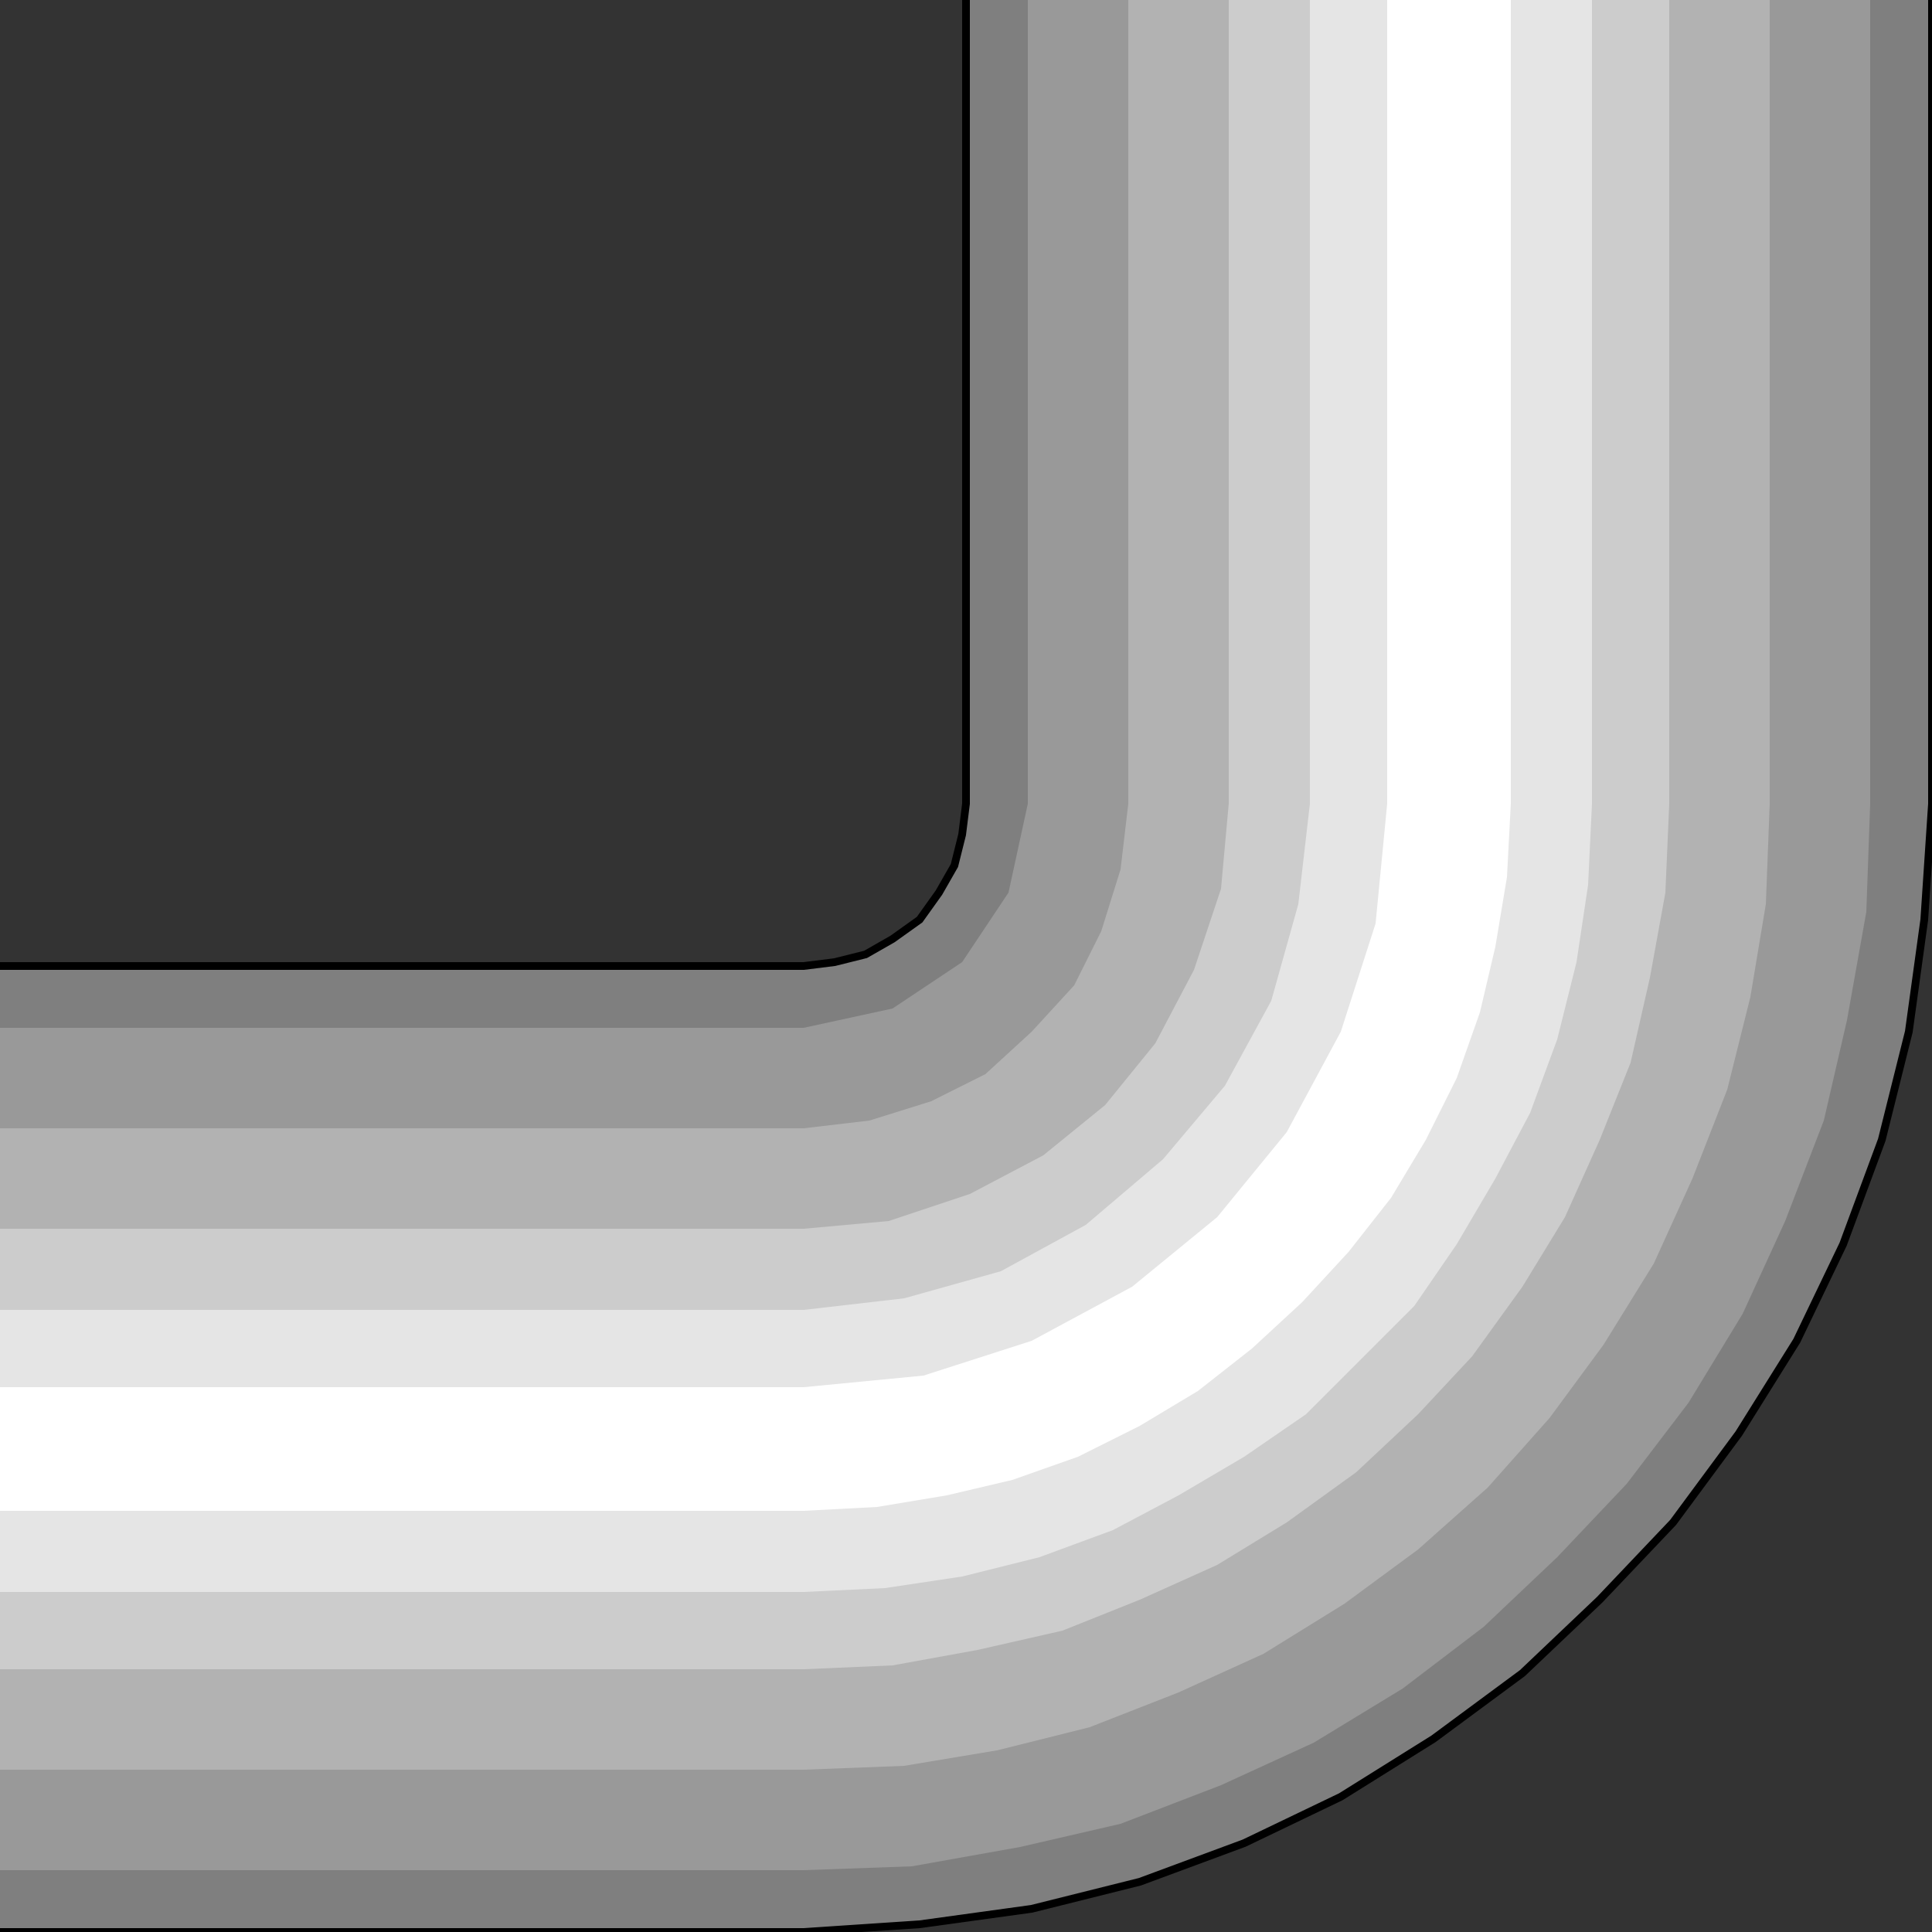 <svg width="150" height="150" viewBox="0 0 150 150" fill="none" xmlns="http://www.w3.org/2000/svg">
<rect x="0" y="0" width="150" height="150" fill="#333333" stroke="none"/>
<g clip-path="url(#clip0_2109_216818)">
<path d="M150 62.4V0H75V62.4L74.1 67.2L71.4 71.4L67.2 74.1L62.4 75H0V150H62.4L71.4 149.4L80.1 148.2L88.5 146.1L96.6 143.1L104.1 139.5L111.3 135L118.2 129.9L124.2 124.2L129.9 118.2L135 111.3L139.5 104.1L143.1 96.6L146.1 88.5L148.2 80.1L149.4 71.4L150 62.4Z" fill="#7F7F7F"/>
<path d="M62.4 145.2L70.8 144.9L79.2 143.4L87 141.6L94.8 138.6L102 135.3L108.9 131.1L115.2 126.3L120.9 120.9L126.3 115.2L131.1 108.9L135.3 102L138.6 94.8L141.6 87L143.4 79.2L144.9 70.8L145.2 62.4V0H79.8V62.4L78.3 69.3L74.7 74.7L69.3 78.3L62.4 79.8H0V145.2H62.4Z" fill="#999999"/>
<path d="M62.4 137.4H0V87.6H62.4L67.5 87L72.3 85.5L76.5 83.4L80.1 80.1L83.4 76.5L85.5 72.3L87 67.5L87.6 62.4V0H137.4V62.4L137.1 70.2L135.9 77.4L134.1 84.6L131.4 91.5L128.4 98.1L124.5 104.4L120.3 110.1L115.5 115.5L110.1 120.3L104.4 124.5L98.1 128.4L91.5 131.4L84.6 134.1L77.4 135.9L70.2 137.1L62.4 137.4Z" fill="#B2B2B2"/>
<path d="M62.4 129.6L69.3 129.3L75.9 128.1L82.5 126.6L88.5 124.2L94.5 121.5L99.9 118.2L105.3 114.3L110.1 109.8L114.3 105.3L118.2 99.9L121.5 94.5L124.2 88.5L126.6 82.5L128.1 75.9L129.3 69.3L129.6 62.4V0H95.4V62.4L94.8 69L92.7 75.3L89.7 81L85.8 85.8L81 89.7L75.3 92.7L69 94.8L62.4 95.4H0V129.6H62.4Z" fill="#CCCCCC"/>
<path d="M62.4 123.6H0V101.7H62.4L70.2 100.8L77.7 98.7L84.3 95.1L90.3 90L95.1 84.3L98.7 77.7L100.8 70.2L101.7 62.4V0H123.6V62.4L123.3 68.7L122.4 74.7L120.9 80.7L118.8 86.4L116.1 91.5L113.1 96.6L109.8 101.4L105.6 105.6L101.4 109.8L96.6 113.1L91.5 116.1L86.4 118.8L80.7 120.9L74.7 122.4L68.7 123.3L62.4 123.6Z" fill="#E5E5E5"/>
<path d="M62.4 117.3L68.1 117L73.5 116.1L78.6 114.9L83.7 113.1L88.5 110.7L93 108L97.2 104.7L101.1 101.1L104.7 97.2L108 93L110.7 88.5L113.1 83.7L114.9 78.6L116.1 73.5L117 68.1L117.3 62.4V0H107.7V62.4L106.8 71.7L104.1 80.1L99.9 87.9L94.5 94.5L87.9 99.9L80.1 104.1L71.7 106.8L62.4 107.7H0V117.3H62.4Z" fill="white"/>
<path d="M0 150H62.4L71.4 149.4L80.1 148.2L88.5 146.1L96.6 143.1L104.1 139.5L111.3 135L118.2 129.9L124.2 124.2L129.9 118.2L135 111.3L139.5 104.1L143.1 96.6L146.1 88.5L148.2 80.1L149.4 71.4L150 62.4V0" stroke="black" stroke-width="0.6"/>
<path d="M75 0V62.4L74.7 64.8L74.1 67.2L72.9 69.3L71.4 71.4L69.3 72.9L67.2 74.1L64.8 74.7L62.4 75H0" stroke="black" stroke-width="0.6"/>
</g>
<defs>
<clipPath id="clip0_2109_216818">
<rect width="150" height="150" fill="white"/>
</clipPath>
</defs>
</svg>
